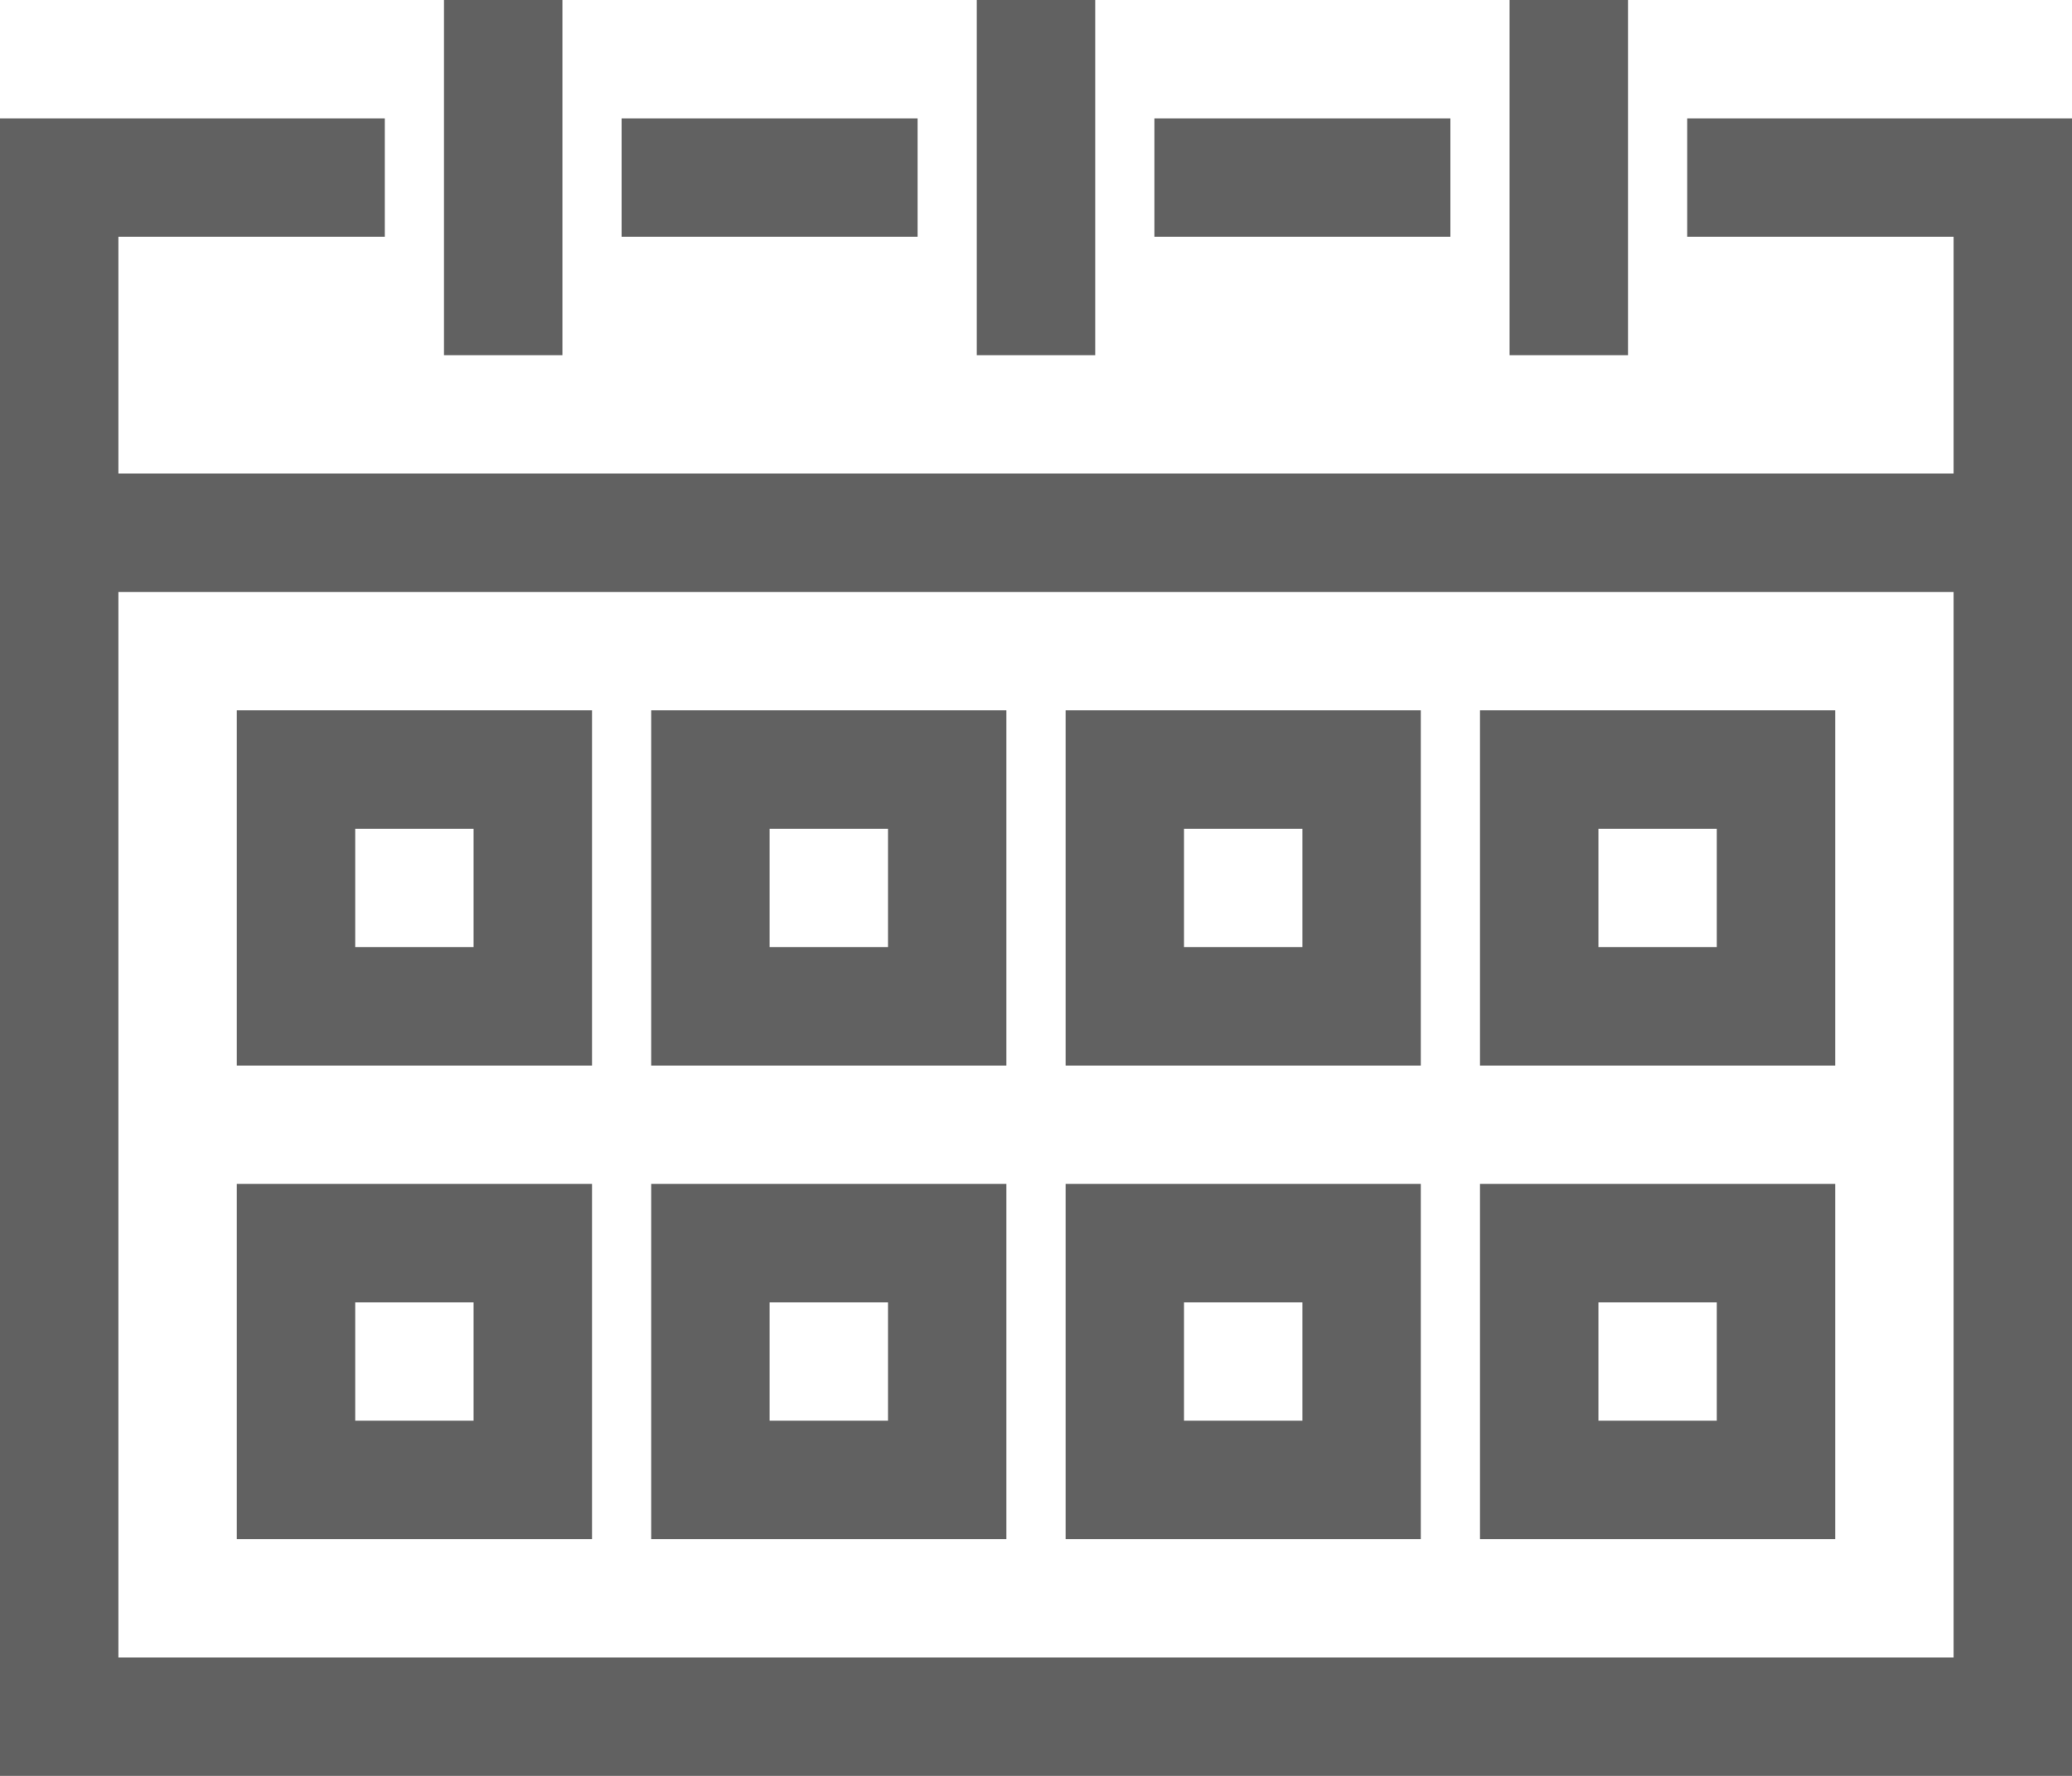 <?xml version="1.0" encoding="UTF-8"?>
<svg width="35px" height="30px" viewBox="0 0 35 30" version="1.1" xmlns="http://www.w3.org/2000/svg" xmlns:xlink="http://www.w3.org/1999/xlink">
    <!-- Generator: Sketch 57.1 (83088) - https://sketch.com -->
    <title>Group</title>
    <desc>Created with Sketch.</desc>
    <g id="Page-1" stroke="none" stroke-width="1" fill="none" fill-rule="evenodd">
        <g id="AA---TOR-—-3.1-" transform="translate(-515, -226)">
            <g id="Group" transform="translate(515, 227)">
                <path d="M6.5,1 L6.5,3 L2,3 L2,27 L33,27 L33,3 L28.5,3 L28.5,1 L35,1 L35,29 L0,29 L0,1 L6.5,1 Z M24.5,3 L19.5,3 L19.5,1 L24.5,1 L24.5,3 Z M15.5,1 L15.5,3 L10.5,3 L10.5,1 L15.5,1 Z" id="Combined-Shape" fill="#616161" fill-rule="nonzero"></path>
                <polygon id="Line-7" fill="#616161" fill-rule="nonzero" points="0 9 35 9 35 7 0 7"></polygon>
                <rect id="Rectangle" stroke="#616161" stroke-width="2" x="5" y="12" width="4" height="4"></rect>
                <rect id="Rectangle-Copy-12" stroke="#616161" stroke-width="2" x="12" y="12" width="4" height="4"></rect>
                <rect id="Rectangle-Copy-14" stroke="#616161" stroke-width="2" x="19" y="12" width="4" height="4"></rect>
                <rect id="Rectangle-Copy-16" stroke="#616161" stroke-width="2" x="26" y="12" width="4" height="4"></rect>
                <rect id="Rectangle-Copy-11" stroke="#616161" stroke-width="2" x="5" y="20" width="4" height="4"></rect>
                <rect id="Rectangle-Copy-13" stroke="#616161" stroke-width="2" x="12" y="20" width="4" height="4"></rect>
                <rect id="Rectangle-Copy-15" stroke="#616161" stroke-width="2" x="19" y="20" width="4" height="4"></rect>
                <rect id="Rectangle-Copy-17" stroke="#616161" stroke-width="2" x="26" y="20" width="4" height="4"></rect>
                <path d="M17.5,0 L17.5,4" id="Line-6" stroke="#616161" stroke-width="2" stroke-linecap="square"></path>
                <path d="M26.5,0 L26.5,4" id="Line-6-Copy" stroke="#616161" stroke-width="2" stroke-linecap="square"></path>
                <path d="M8.5,0 L8.5,4" id="Line-6-Copy-2" stroke="#616161" stroke-width="2" stroke-linecap="square"></path>
            </g>
        </g>
    </g>
</svg>